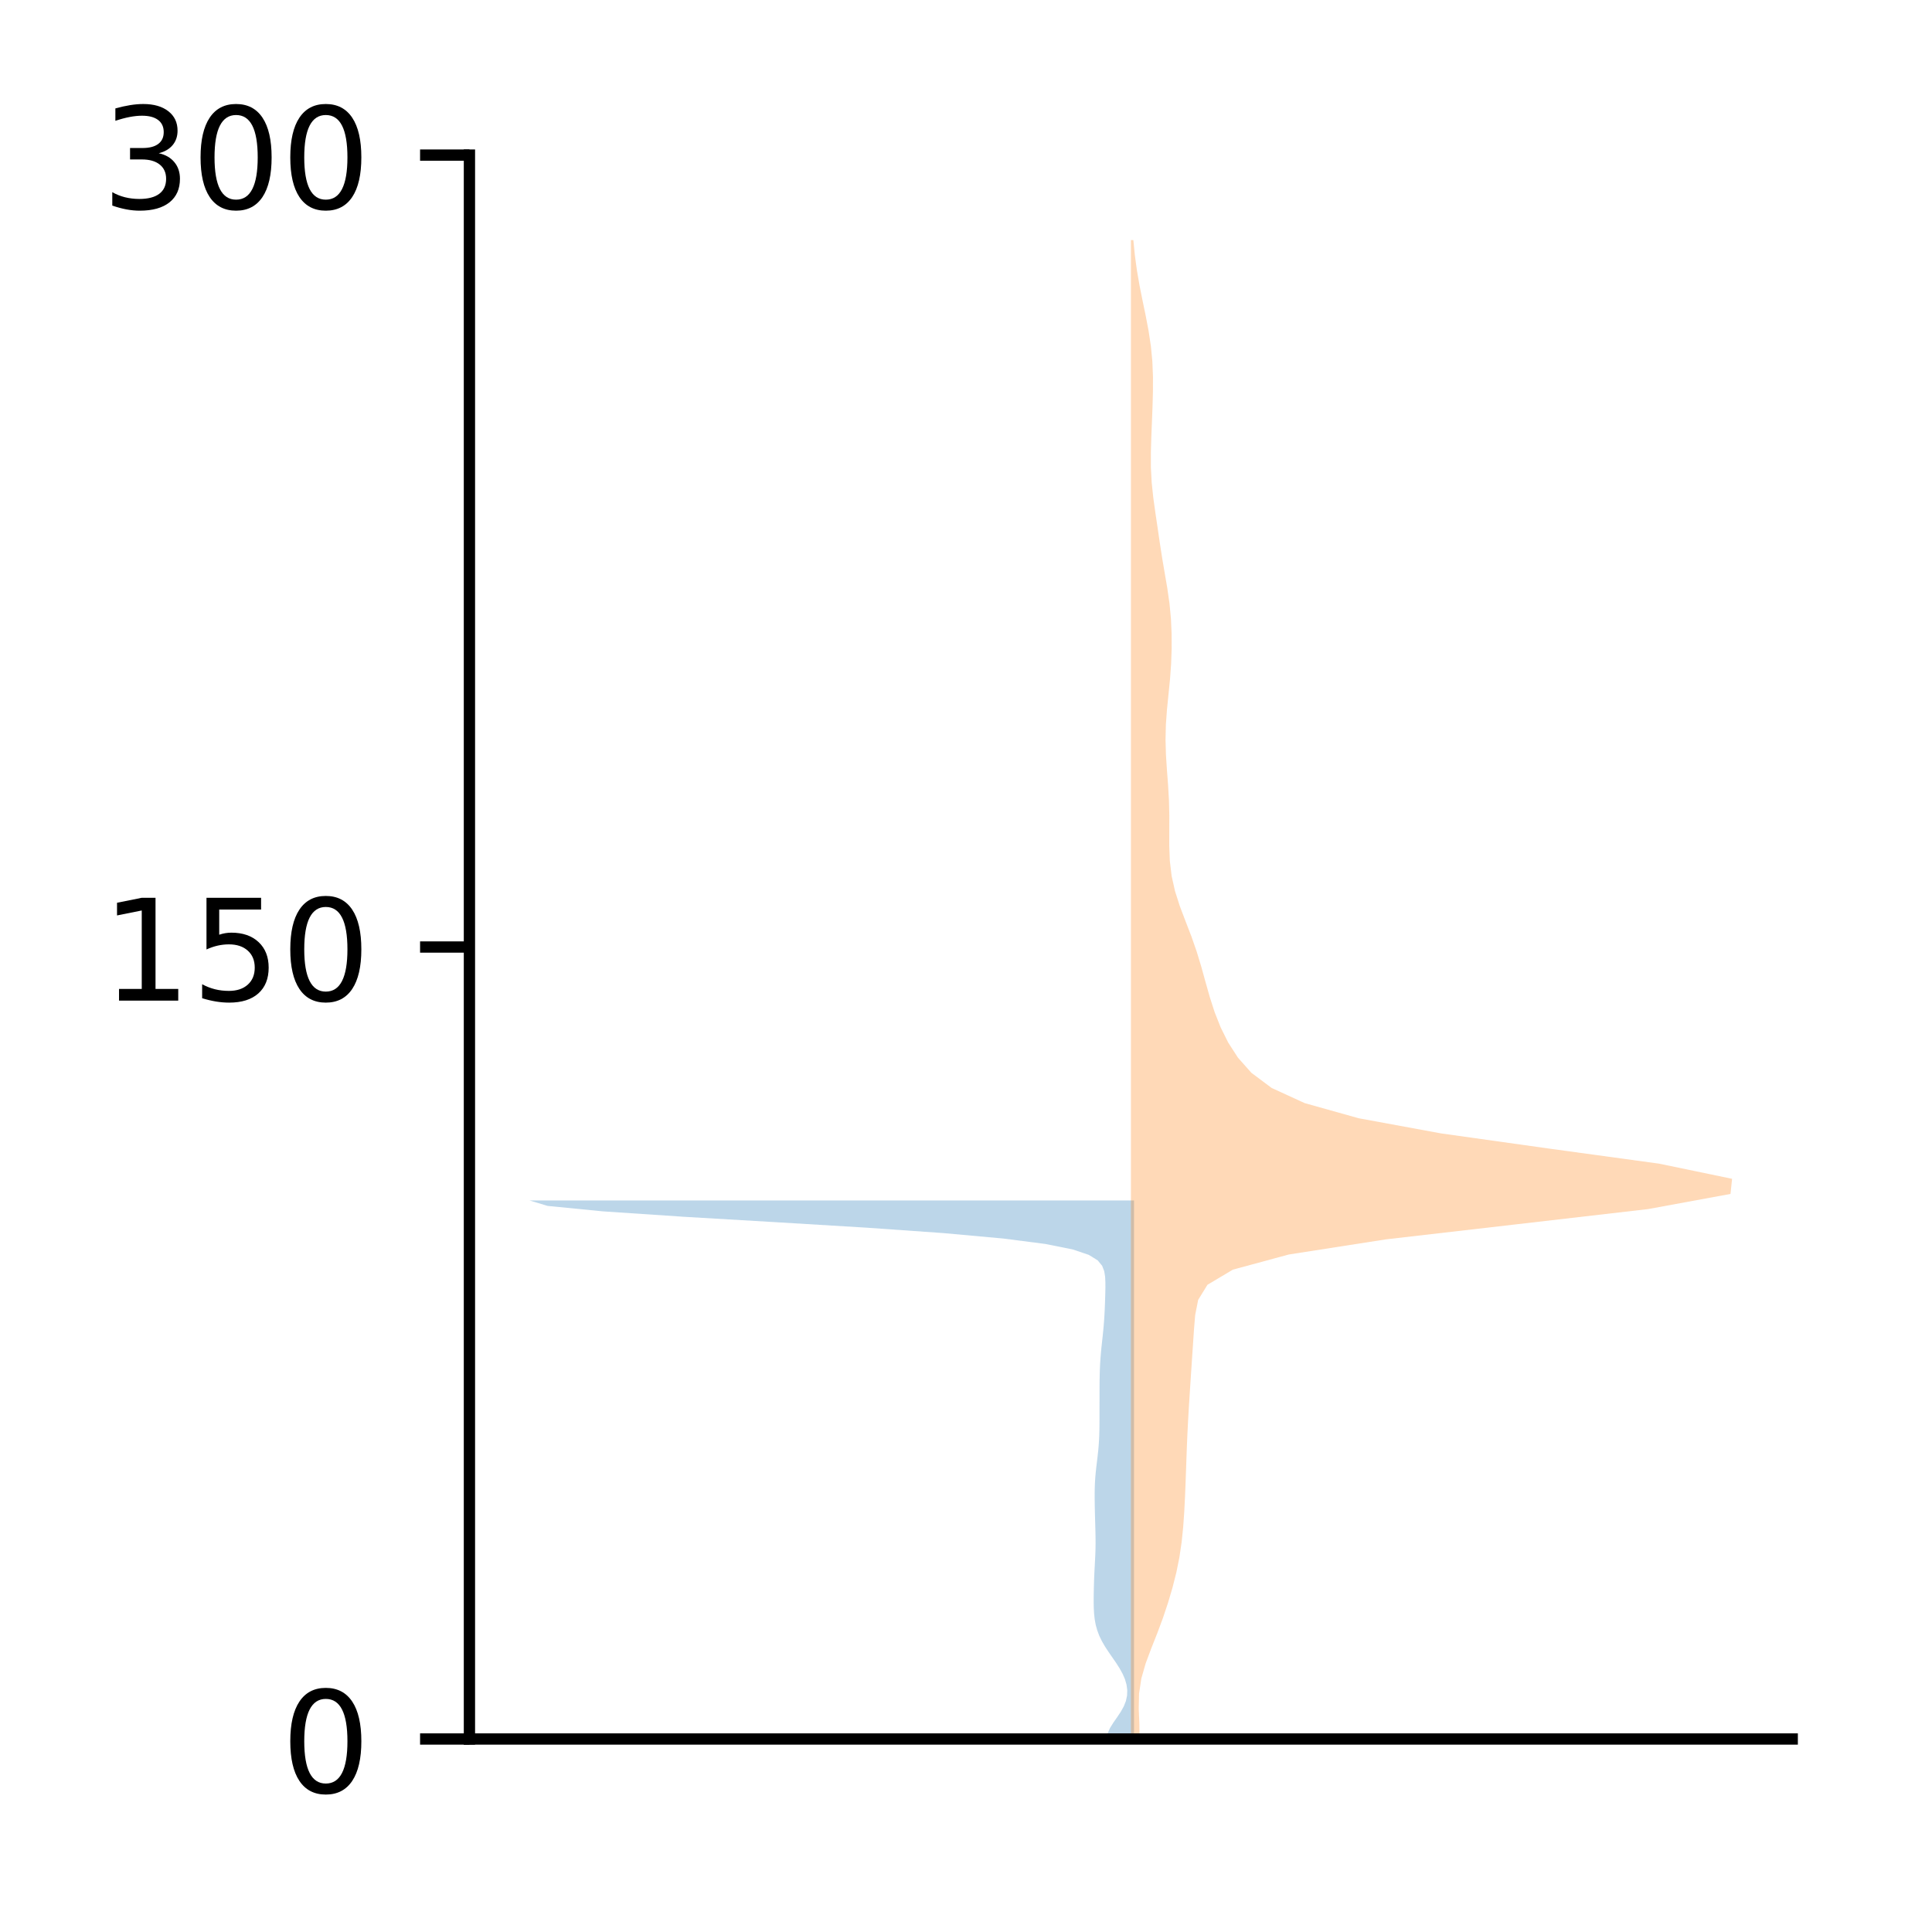 <?xml version="1.0" encoding="utf-8" standalone="no"?>
<!DOCTYPE svg PUBLIC "-//W3C//DTD SVG 1.1//EN"
  "http://www.w3.org/Graphics/SVG/1.1/DTD/svg11.dtd">
<!-- Created with matplotlib (http://matplotlib.org/) -->
<svg height="136pt" version="1.1" viewBox="0 0 137 136" width="137pt" xmlns="http://www.w3.org/2000/svg" xmlns:xlink="http://www.w3.org/1999/xlink">
 <defs>
  <style type="text/css">
*{stroke-linecap:butt;stroke-linejoin:round;}
  </style>
 </defs>
 <g id="figure_1">
  <g id="patch_1">
   <path d="M 0 136.398 
L 137.787 136.398 
L 137.787 0 
L 0 0 
z
" style="fill:#ffffff;"/>
  </g>
  <g id="axes_1">
   <g id="patch_2">
    <path d="M 33.288 123.319 
L 127.088 123.319 
L 127.088 10.999 
L 33.288 10.999 
z
" style="fill:#ffffff;"/>
   </g>
   <g id="PolyCollection_1">
    <path clip-path="url(#p9b1624dad7)" d="M 80.414 123.319 
L 78.481 123.319 
L 78.54 122.933 
L 78.707 122.548 
L 78.947 122.162 
L 79.217 121.776 
L 79.475 121.39 
L 79.689 121.005 
L 79.841 120.619 
L 79.922 120.233 
L 79.935 119.848 
L 79.882 119.462 
L 79.77 119.076 
L 79.602 118.69 
L 79.389 118.305 
L 79.142 117.919 
L 78.875 117.533 
L 78.608 117.147 
L 78.356 116.762 
L 78.133 116.376 
L 77.947 115.99 
L 77.803 115.604 
L 77.697 115.219 
L 77.627 114.833 
L 77.584 114.447 
L 77.562 114.061 
L 77.554 113.676 
L 77.554 113.29 
L 77.56 112.904 
L 77.568 112.518 
L 77.579 112.133 
L 77.594 111.747 
L 77.612 111.361 
L 77.633 110.975 
L 77.653 110.59 
L 77.671 110.204 
L 77.683 109.818 
L 77.688 109.432 
L 77.686 109.047 
L 77.679 108.661 
L 77.669 108.275 
L 77.658 107.889 
L 77.647 107.504 
L 77.638 107.118 
L 77.63 106.732 
L 77.625 106.346 
L 77.624 105.961 
L 77.628 105.575 
L 77.642 105.189 
L 77.665 104.803 
L 77.699 104.418 
L 77.741 104.032 
L 77.787 103.646 
L 77.833 103.26 
L 77.875 102.875 
L 77.909 102.489 
L 77.935 102.103 
L 77.951 101.717 
L 77.961 101.332 
L 77.965 100.946 
L 77.967 100.56 
L 77.967 100.174 
L 77.967 99.789 
L 77.968 99.403 
L 77.968 99.017 
L 77.969 98.632 
L 77.97 98.246 
L 77.974 97.86 
L 77.981 97.474 
L 77.993 97.089 
L 78.011 96.703 
L 78.036 96.317 
L 78.068 95.931 
L 78.105 95.546 
L 78.147 95.16 
L 78.189 94.774 
L 78.229 94.388 
L 78.264 94.003 
L 78.294 93.617 
L 78.319 93.231 
L 78.338 92.845 
L 78.353 92.46 
L 78.367 92.074 
L 78.378 91.688 
L 78.385 91.302 
L 78.384 90.917 
L 78.364 90.531 
L 78.302 90.145 
L 78.153 89.759 
L 77.834 89.374 
L 77.207 88.988 
L 76.064 88.602 
L 74.138 88.216 
L 71.153 87.831 
L 66.913 87.445 
L 61.434 87.059 
L 55.058 86.673 
L 48.498 86.288 
L 42.742 85.902 
L 38.829 85.516 
L 37.551 85.13 
L 80.414 85.13 
L 80.414 85.13 
L 80.414 85.516 
L 80.414 85.902 
L 80.414 86.288 
L 80.414 86.673 
L 80.414 87.059 
L 80.414 87.445 
L 80.414 87.831 
L 80.414 88.216 
L 80.414 88.602 
L 80.414 88.988 
L 80.414 89.374 
L 80.414 89.759 
L 80.414 90.145 
L 80.414 90.531 
L 80.414 90.917 
L 80.414 91.302 
L 80.414 91.688 
L 80.414 92.074 
L 80.414 92.46 
L 80.414 92.845 
L 80.414 93.231 
L 80.414 93.617 
L 80.414 94.003 
L 80.414 94.388 
L 80.414 94.774 
L 80.414 95.16 
L 80.414 95.546 
L 80.414 95.931 
L 80.414 96.317 
L 80.414 96.703 
L 80.414 97.089 
L 80.414 97.474 
L 80.414 97.86 
L 80.414 98.246 
L 80.414 98.632 
L 80.414 99.017 
L 80.414 99.403 
L 80.414 99.789 
L 80.414 100.174 
L 80.414 100.56 
L 80.414 100.946 
L 80.414 101.332 
L 80.414 101.717 
L 80.414 102.103 
L 80.414 102.489 
L 80.414 102.875 
L 80.414 103.26 
L 80.414 103.646 
L 80.414 104.032 
L 80.414 104.418 
L 80.414 104.803 
L 80.414 105.189 
L 80.414 105.575 
L 80.414 105.961 
L 80.414 106.346 
L 80.414 106.732 
L 80.414 107.118 
L 80.414 107.504 
L 80.414 107.889 
L 80.414 108.275 
L 80.414 108.661 
L 80.414 109.047 
L 80.414 109.432 
L 80.414 109.818 
L 80.414 110.204 
L 80.414 110.59 
L 80.414 110.975 
L 80.414 111.361 
L 80.414 111.747 
L 80.414 112.133 
L 80.414 112.518 
L 80.414 112.904 
L 80.414 113.29 
L 80.414 113.676 
L 80.414 114.061 
L 80.414 114.447 
L 80.414 114.833 
L 80.414 115.219 
L 80.414 115.604 
L 80.414 115.99 
L 80.414 116.376 
L 80.414 116.762 
L 80.414 117.147 
L 80.414 117.533 
L 80.414 117.919 
L 80.414 118.305 
L 80.414 118.69 
L 80.414 119.076 
L 80.414 119.462 
L 80.414 119.848 
L 80.414 120.233 
L 80.414 120.619 
L 80.414 121.005 
L 80.414 121.39 
L 80.414 121.776 
L 80.414 122.162 
L 80.414 122.548 
L 80.414 122.933 
L 80.414 123.319 
z
" style="fill:#1f77b4;fill-opacity:0.3;"/>
   </g>
   <g id="PolyCollection_2">
    <path clip-path="url(#p9b1624dad7)" d="M 80.809 123.319 
L 80.195 123.319 
L 80.195 122.246 
L 80.195 121.172 
L 80.195 120.098 
L 80.195 119.025 
L 80.195 117.951 
L 80.195 116.877 
L 80.195 115.804 
L 80.195 114.73 
L 80.195 113.656 
L 80.195 112.583 
L 80.195 111.509 
L 80.195 110.435 
L 80.195 109.362 
L 80.195 108.288 
L 80.195 107.214 
L 80.195 106.141 
L 80.195 105.067 
L 80.195 103.993 
L 80.195 102.92 
L 80.195 101.846 
L 80.195 100.772 
L 80.195 99.699 
L 80.195 98.625 
L 80.195 97.551 
L 80.195 96.478 
L 80.195 95.404 
L 80.195 94.33 
L 80.195 93.257 
L 80.195 92.183 
L 80.195 91.109 
L 80.195 90.036 
L 80.195 88.962 
L 80.195 87.888 
L 80.195 86.815 
L 80.195 85.741 
L 80.195 84.667 
L 80.195 83.594 
L 80.195 82.52 
L 80.195 81.446 
L 80.195 80.373 
L 80.195 79.299 
L 80.195 78.225 
L 80.195 77.152 
L 80.195 76.078 
L 80.195 75.004 
L 80.195 73.931 
L 80.195 72.857 
L 80.195 71.783 
L 80.195 70.71 
L 80.195 69.636 
L 80.195 68.562 
L 80.195 67.489 
L 80.195 66.415 
L 80.195 65.341 
L 80.195 64.268 
L 80.195 63.194 
L 80.195 62.12 
L 80.195 61.047 
L 80.195 59.973 
L 80.195 58.899 
L 80.195 57.826 
L 80.195 56.752 
L 80.195 55.678 
L 80.195 54.605 
L 80.195 53.531 
L 80.195 52.457 
L 80.195 51.384 
L 80.195 50.31 
L 80.195 49.236 
L 80.195 48.163 
L 80.195 47.089 
L 80.195 46.015 
L 80.195 44.942 
L 80.195 43.868 
L 80.195 42.794 
L 80.195 41.721 
L 80.195 40.647 
L 80.195 39.573 
L 80.195 38.5 
L 80.195 37.426 
L 80.195 36.352 
L 80.195 35.279 
L 80.195 34.205 
L 80.195 33.131 
L 80.195 32.058 
L 80.195 30.984 
L 80.195 29.91 
L 80.195 28.837 
L 80.195 27.763 
L 80.195 26.689 
L 80.195 25.616 
L 80.195 24.542 
L 80.195 23.468 
L 80.195 22.395 
L 80.195 21.321 
L 80.195 20.247 
L 80.195 19.174 
L 80.195 18.1 
L 80.195 17.026 
L 80.367 17.026 
L 80.367 17.026 
L 80.474 18.1 
L 80.62 19.174 
L 80.806 20.247 
L 81.021 21.321 
L 81.244 22.395 
L 81.448 23.468 
L 81.61 24.542 
L 81.714 25.616 
L 81.758 26.689 
L 81.756 27.763 
L 81.727 28.837 
L 81.685 29.91 
L 81.642 30.984 
L 81.61 32.058 
L 81.61 33.131 
L 81.666 34.205 
L 81.779 35.279 
L 81.928 36.352 
L 82.087 37.426 
L 82.244 38.5 
L 82.41 39.573 
L 82.592 40.647 
L 82.776 41.721 
L 82.93 42.794 
L 83.032 43.868 
L 83.08 44.942 
L 83.083 46.015 
L 83.045 47.089 
L 82.967 48.163 
L 82.86 49.236 
L 82.752 50.31 
L 82.674 51.384 
L 82.649 52.457 
L 82.679 53.531 
L 82.749 54.605 
L 82.83 55.678 
L 82.892 56.752 
L 82.918 57.826 
L 82.915 58.899 
L 82.913 59.973 
L 82.954 61.047 
L 83.082 62.12 
L 83.321 63.194 
L 83.665 64.268 
L 84.073 65.341 
L 84.487 66.415 
L 84.861 67.489 
L 85.187 68.562 
L 85.484 69.636 
L 85.788 70.71 
L 86.134 71.783 
L 86.558 72.857 
L 87.092 73.931 
L 87.784 75.004 
L 88.738 76.078 
L 90.175 77.152 
L 92.512 78.225 
L 96.342 79.299 
L 102.177 80.373 
L 109.812 81.446 
L 117.648 82.52 
L 122.824 83.594 
L 122.711 84.667 
L 116.871 85.741 
L 107.584 86.815 
L 98.283 87.888 
L 91.39 88.962 
L 87.425 90.036 
L 85.622 91.109 
L 84.962 92.183 
L 84.751 93.257 
L 84.663 94.33 
L 84.592 95.404 
L 84.519 96.478 
L 84.448 97.551 
L 84.378 98.625 
L 84.309 99.699 
L 84.247 100.772 
L 84.193 101.846 
L 84.15 102.92 
L 84.112 103.993 
L 84.074 105.067 
L 84.031 106.141 
L 83.976 107.214 
L 83.901 108.288 
L 83.791 109.362 
L 83.633 110.435 
L 83.416 111.509 
L 83.144 112.583 
L 82.827 113.656 
L 82.468 114.73 
L 82.069 115.804 
L 81.644 116.877 
L 81.242 117.951 
L 80.934 119.025 
L 80.772 120.098 
L 80.75 121.172 
L 80.794 122.246 
L 80.809 123.319 
z
" style="fill:#ff7f0e;fill-opacity:0.3;"/>
   </g>
   <g id="matplotlib.axis_1"/>
   <g id="matplotlib.axis_2">
    <g id="ytick_1">
     <g id="line2d_1">
      <defs>
       <path d="M 0 0 
L -3.5 0 
" id="m7ad5503120" style="stroke:#000000;stroke-width:0.8;"/>
      </defs>
      <g>
       <use style="stroke:#000000;stroke-width:0.8;" x="33.288" xlink:href="#m7ad5503120" y="123.319"/>
      </g>
     </g>
     <g id="text_1">
      <!-- 0 -->
      <defs>
       <path d="M 31.781 66.406 
Q 24.172 66.406 20.328 58.906 
Q 16.5 51.422 16.5 36.375 
Q 16.5 21.391 20.328 13.891 
Q 24.172 6.391 31.781 6.391 
Q 39.453 6.391 43.281 13.891 
Q 47.125 21.391 47.125 36.375 
Q 47.125 51.422 43.281 58.906 
Q 39.453 66.406 31.781 66.406 
z
M 31.781 74.219 
Q 44.047 74.219 50.516 64.516 
Q 56.984 54.828 56.984 36.375 
Q 56.984 17.969 50.516 8.266 
Q 44.047 -1.422 31.781 -1.422 
Q 19.531 -1.422 13.062 8.266 
Q 6.594 17.969 6.594 36.375 
Q 6.594 54.828 13.062 64.516 
Q 19.531 74.219 31.781 74.219 
z
" id="DejaVuSans-30"/>
      </defs>
      <g transform="translate(19.925 127.118)scale(0.1 -0.1)">
       <use xlink:href="#DejaVuSans-30"/>
      </g>
     </g>
    </g>
    <g id="ytick_2">
     <g id="line2d_2">
      <g>
       <use style="stroke:#000000;stroke-width:0.8;" x="33.288" xlink:href="#m7ad5503120" y="67.159"/>
      </g>
     </g>
     <g id="text_2">
      <!-- 150 -->
      <defs>
       <path d="M 12.406 8.297 
L 28.516 8.297 
L 28.516 63.922 
L 10.984 60.406 
L 10.984 69.391 
L 28.422 72.906 
L 38.281 72.906 
L 38.281 8.297 
L 54.391 8.297 
L 54.391 0 
L 12.406 0 
z
" id="DejaVuSans-31"/>
       <path d="M 10.797 72.906 
L 49.516 72.906 
L 49.516 64.594 
L 19.828 64.594 
L 19.828 46.734 
Q 21.969 47.469 24.109 47.828 
Q 26.266 48.188 28.422 48.188 
Q 40.625 48.188 47.75 41.5 
Q 54.891 34.812 54.891 23.391 
Q 54.891 11.625 47.562 5.094 
Q 40.234 -1.422 26.906 -1.422 
Q 22.312 -1.422 17.547 -0.641 
Q 12.797 0.141 7.719 1.703 
L 7.719 11.625 
Q 12.109 9.234 16.797 8.062 
Q 21.484 6.891 26.703 6.891 
Q 35.156 6.891 40.078 11.328 
Q 45.016 15.766 45.016 23.391 
Q 45.016 31 40.078 35.438 
Q 35.156 39.891 26.703 39.891 
Q 22.75 39.891 18.812 39.016 
Q 14.891 38.141 10.797 36.281 
z
" id="DejaVuSans-35"/>
      </defs>
      <g transform="translate(7.2 70.958)scale(0.1 -0.1)">
       <use xlink:href="#DejaVuSans-31"/>
       <use x="63.623" xlink:href="#DejaVuSans-35"/>
       <use x="127.246" xlink:href="#DejaVuSans-30"/>
      </g>
     </g>
    </g>
    <g id="ytick_3">
     <g id="line2d_3">
      <g>
       <use style="stroke:#000000;stroke-width:0.8;" x="33.288" xlink:href="#m7ad5503120" y="10.999"/>
      </g>
     </g>
     <g id="text_3">
      <!-- 300 -->
      <defs>
       <path d="M 40.578 39.312 
Q 47.656 37.797 51.625 33 
Q 55.609 28.219 55.609 21.188 
Q 55.609 10.406 48.188 4.484 
Q 40.766 -1.422 27.094 -1.422 
Q 22.516 -1.422 17.656 -0.516 
Q 12.797 0.391 7.625 2.203 
L 7.625 11.719 
Q 11.719 9.328 16.594 8.109 
Q 21.484 6.891 26.812 6.891 
Q 36.078 6.891 40.938 10.547 
Q 45.797 14.203 45.797 21.188 
Q 45.797 27.641 41.281 31.266 
Q 36.766 34.906 28.719 34.906 
L 20.219 34.906 
L 20.219 43.016 
L 29.109 43.016 
Q 36.375 43.016 40.234 45.922 
Q 44.094 48.828 44.094 54.297 
Q 44.094 59.906 40.109 62.906 
Q 36.141 65.922 28.719 65.922 
Q 24.656 65.922 20.016 65.031 
Q 15.375 64.156 9.812 62.312 
L 9.812 71.094 
Q 15.438 72.656 20.344 73.438 
Q 25.25 74.219 29.594 74.219 
Q 40.828 74.219 47.359 69.109 
Q 53.906 64.016 53.906 55.328 
Q 53.906 49.266 50.438 45.094 
Q 46.969 40.922 40.578 39.312 
z
" id="DejaVuSans-33"/>
      </defs>
      <g transform="translate(7.2 14.798)scale(0.1 -0.1)">
       <use xlink:href="#DejaVuSans-33"/>
       <use x="63.623" xlink:href="#DejaVuSans-30"/>
       <use x="127.246" xlink:href="#DejaVuSans-30"/>
      </g>
     </g>
    </g>
   </g>
   <g id="patch_3">
    <path d="M 33.288 123.319 
L 33.288 10.999 
" style="fill:none;stroke:#000000;stroke-linecap:square;stroke-linejoin:miter;stroke-width:0.8;"/>
   </g>
   <g id="patch_4">
    <path d="M 33.288 123.319 
L 127.088 123.319 
" style="fill:none;stroke:#000000;stroke-linecap:square;stroke-linejoin:miter;stroke-width:0.8;"/>
   </g>
  </g>
 </g>
 <defs>
  <clipPath id="p9b1624dad7">
   <rect height="112.32" width="93.8" x="33.288" y="10.999"/>
  </clipPath>
 </defs>
</svg>
